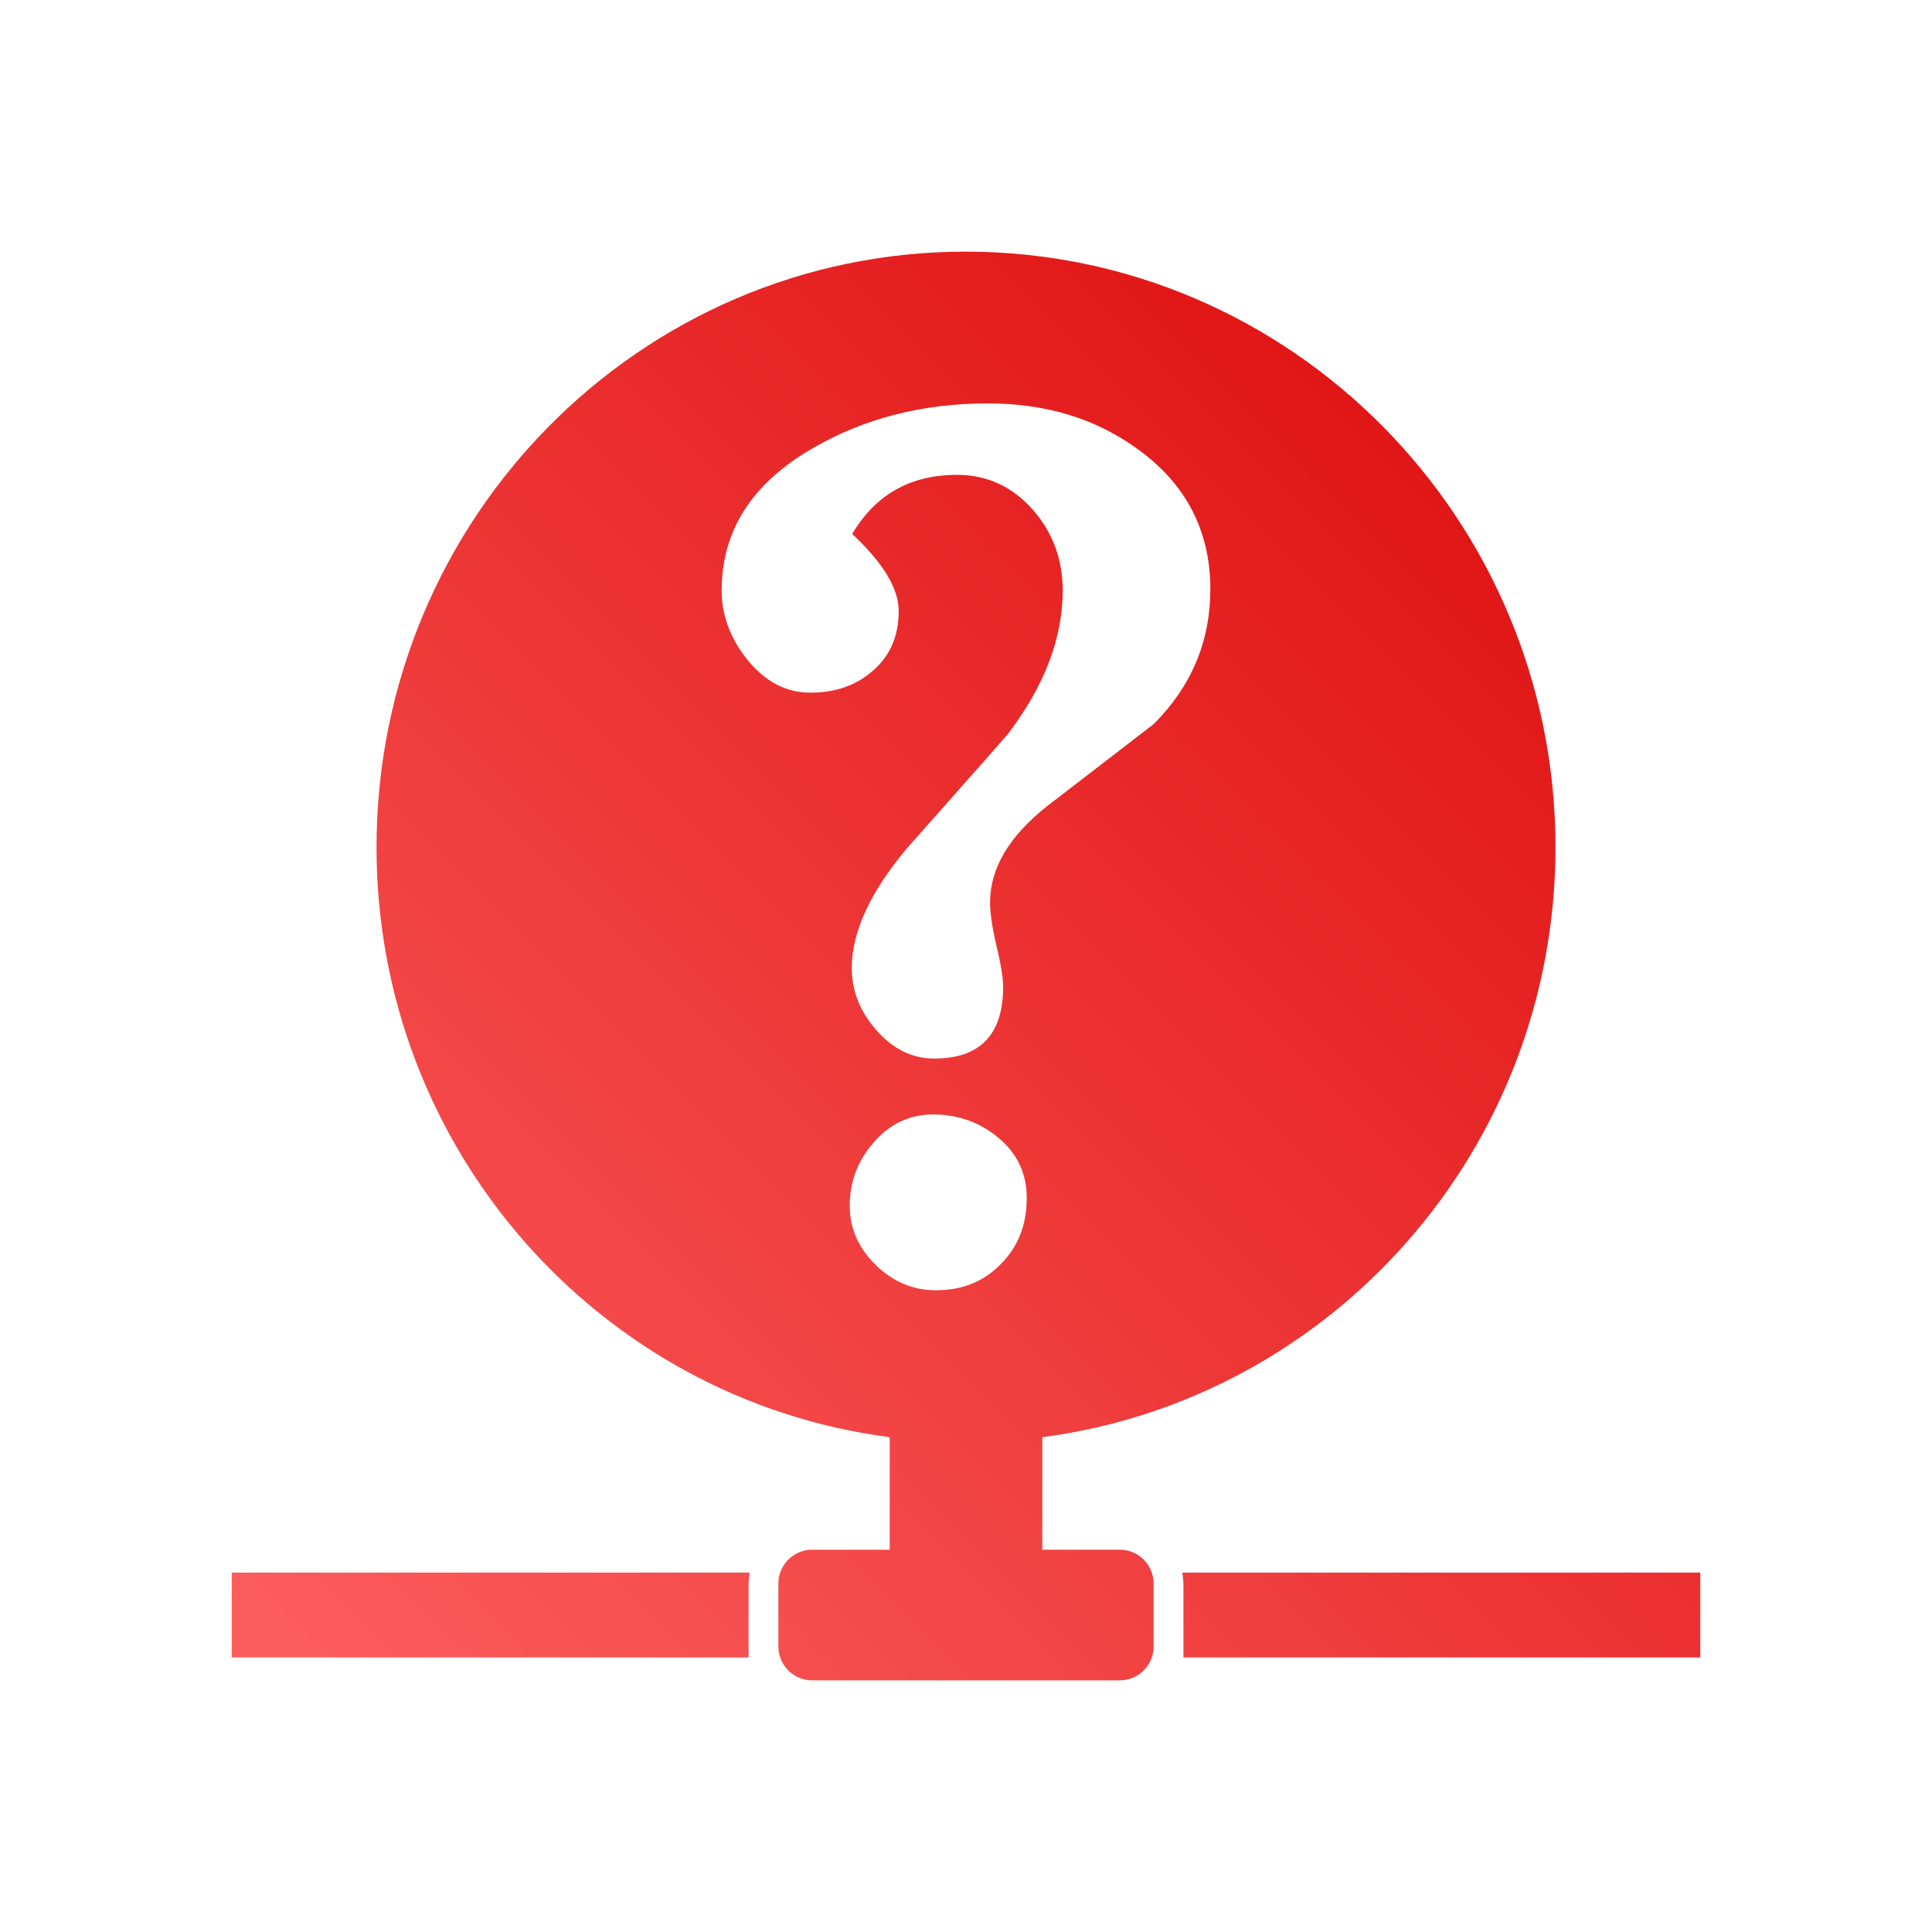 <svg xmlns="http://www.w3.org/2000/svg" xmlns:xlink="http://www.w3.org/1999/xlink" width="64px" height="64px" viewBox="0 0 64 64" version="1.1">
<defs>
<linearGradient id="linear0" gradientUnits="userSpaceOnUse" x1="0" y1="128" x2="128" y2="0" gradientTransform="matrix(0.432,0,0,0.432,4.324,4.324)">
<stop offset="0" style="stop-color:#ff6666;stop-opacity:1;"/>
<stop offset="1" style="stop-color:#d90000;stop-opacity:1;"/>
</linearGradient>
</defs>
<g id="surface1">
<path style=" stroke:none;fill-rule:nonzero;fill:url(#linear0);" d="M 31.988 8.336 C 21.207 8.336 12.473 17.176 12.473 28.066 C 12.473 38.098 19.879 46.363 29.473 47.609 L 29.473 51.336 L 26.906 51.336 C 26.285 51.336 25.785 51.836 25.785 52.461 L 25.785 54.539 C 25.785 55.164 26.285 55.664 26.906 55.664 L 37.094 55.664 C 37.715 55.664 38.215 55.164 38.215 54.539 L 38.215 52.461 C 38.215 51.836 37.715 51.336 37.094 51.336 L 34.527 51.336 L 34.527 47.609 C 44.113 46.352 51.527 38.086 51.527 28.066 C 51.527 17.176 42.766 8.336 31.988 8.336 Z M 32.715 13.363 C 34.676 13.363 36.344 13.879 37.742 14.918 C 39.305 16.062 40.094 17.609 40.094 19.512 C 40.094 21.246 39.469 22.734 38.215 23.988 C 37.043 24.891 35.863 25.797 34.688 26.703 C 33.422 27.703 32.797 28.773 32.797 29.891 C 32.797 30.211 32.855 30.668 33 31.285 C 33.145 31.898 33.23 32.367 33.23 32.688 C 33.23 34.277 32.465 35.066 30.945 35.066 C 30.211 35.066 29.574 34.746 29.027 34.121 C 28.48 33.496 28.215 32.812 28.215 32.066 C 28.215 30.895 28.812 29.574 30.027 28.121 C 31.145 26.855 32.273 25.59 33.391 24.312 C 34.605 22.711 35.203 21.129 35.203 19.566 C 35.203 18.539 34.883 17.664 34.242 16.918 C 33.562 16.133 32.715 15.73 31.703 15.73 C 30.156 15.73 29.004 16.383 28.23 17.688 C 29.258 18.648 29.77 19.496 29.77 20.242 C 29.77 21.059 29.492 21.723 28.918 22.215 C 28.359 22.711 27.664 22.945 26.836 22.945 C 26.051 22.945 25.344 22.586 24.742 21.836 C 24.184 21.133 23.906 20.367 23.906 19.566 C 23.906 17.566 24.918 15.996 26.945 14.836 C 28.625 13.863 30.559 13.363 32.715 13.363 Z M 30.906 36.918 C 31.746 36.918 32.465 37.184 33.055 37.676 C 33.691 38.195 34.012 38.863 34.012 39.688 C 34.012 40.582 33.723 41.305 33.148 41.879 C 32.586 42.453 31.879 42.742 31 42.742 C 30.254 42.742 29.586 42.465 29.012 41.906 C 28.438 41.344 28.148 40.691 28.148 39.945 C 28.148 39.145 28.414 38.453 28.934 37.852 C 29.465 37.238 30.117 36.918 30.906 36.918 Z M 7.676 52.094 L 7.676 54.906 L 24.797 54.906 C 24.797 54.887 24.797 54.871 24.797 54.852 L 24.797 52.5 C 24.797 52.363 24.812 52.227 24.836 52.094 Z M 39.164 52.094 C 39.188 52.227 39.203 52.363 39.203 52.5 L 39.203 54.852 C 39.203 54.871 39.203 54.887 39.203 54.906 L 56.324 54.906 L 56.324 52.094 Z M 39.164 52.094 "/>
</g>
</svg>
